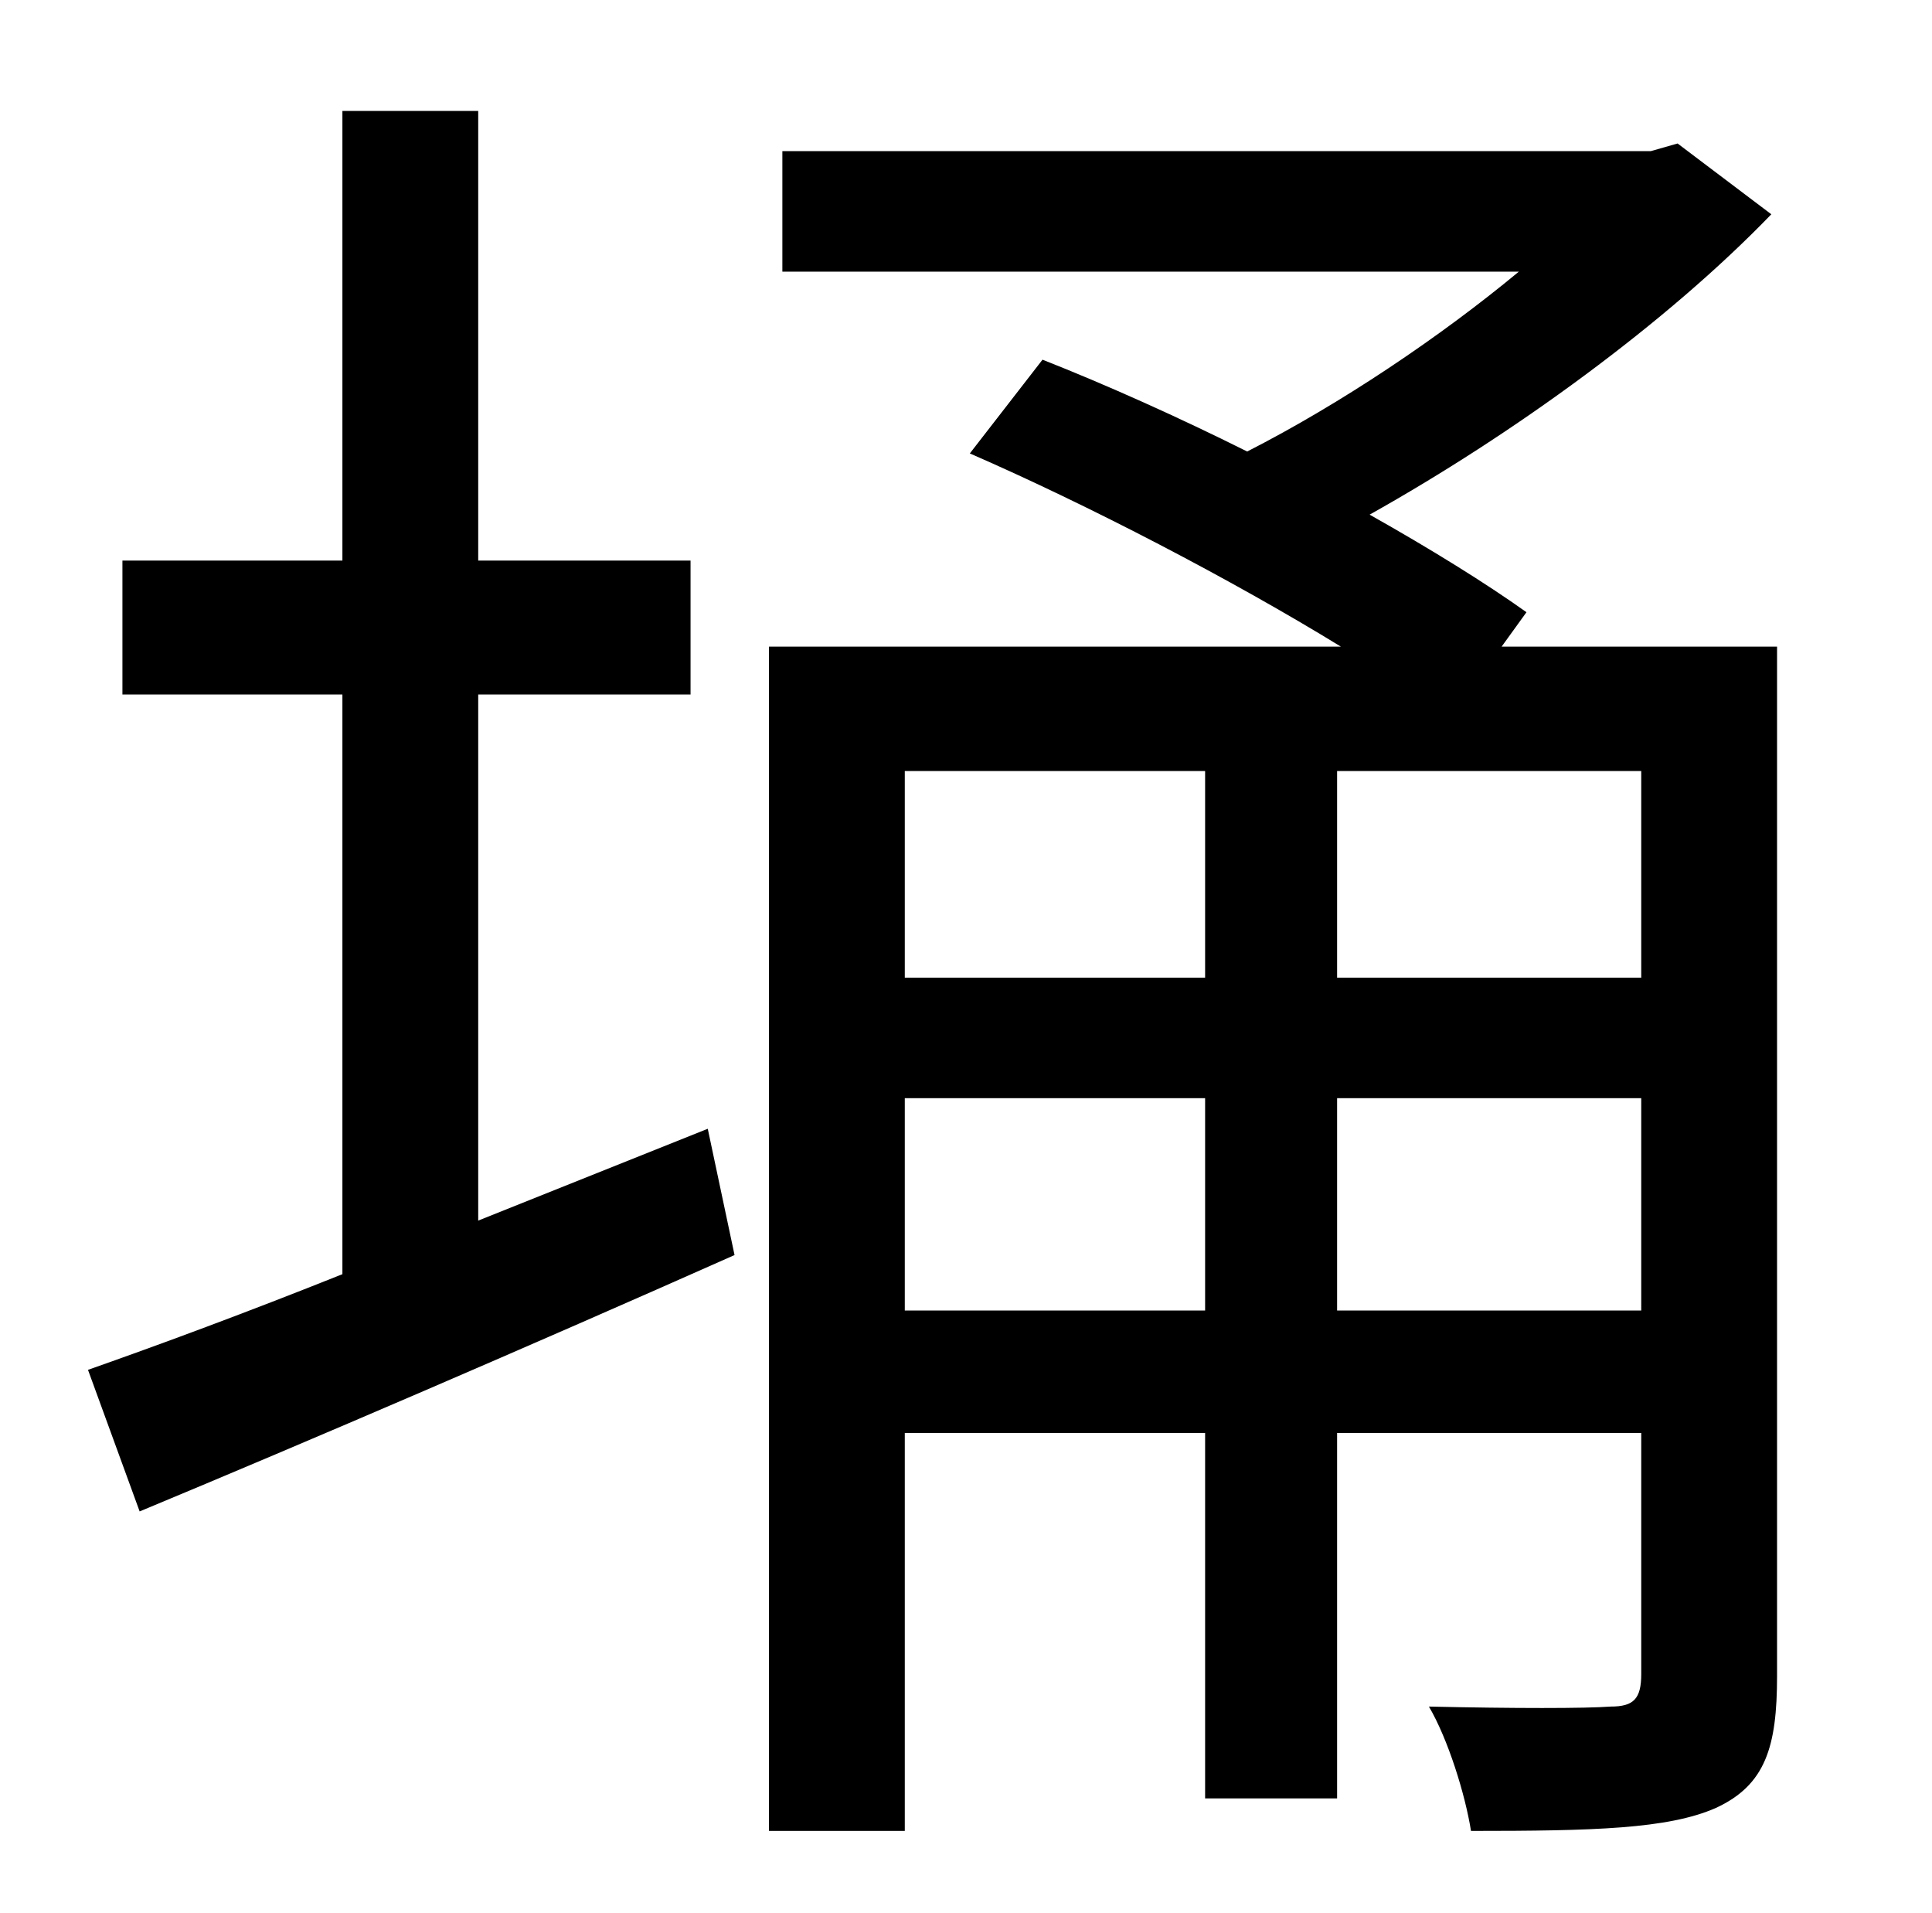 <?xml version="1.0" standalone="no"?>
<!DOCTYPE svg PUBLIC "-//W3C//DTD SVG 1.1//EN" "http://www.w3.org/Graphics/SVG/1.1/DTD/svg11.dtd" >
<svg xmlns="http://www.w3.org/2000/svg" xmlns:xlink="http://www.w3.org/1999/xlink" version="1.1" viewBox="-10 0 1010 1000">
   <path fill="currentColor"
d="M240 638l120 -48l14 66c-108 48 -222 97 -311 134l-27 -74c37 -13 83 -30 133 -50v-303h-115v-70h115v-235h71v235h111v70h-111v275zM689 685h159v-111h-159v111zM463 685h157v-111h-157v111zM620 403h-157v108h157v-108zM848 403h-159v108h159v-108zM919 338v538
c0 37 -6 57 -32 69c-25 11 -64 12 -128 12c-3 -19 -12 -48 -22 -65c44 1 82 1 95 0c12 0 16 -4 16 -17v-126h-159v191h-69v-191h-157v208h-71v-619h299c-57 -35 -132 -74 -194 -101l38 -49c33 13 71 30 107 48c49 -25 101 -60 142 -94h-385v-63h454l14 -4l49 37
c-55 57 -135 115 -210 157c32 18 61 36 82 51l-13 18h144z" />
</svg>

